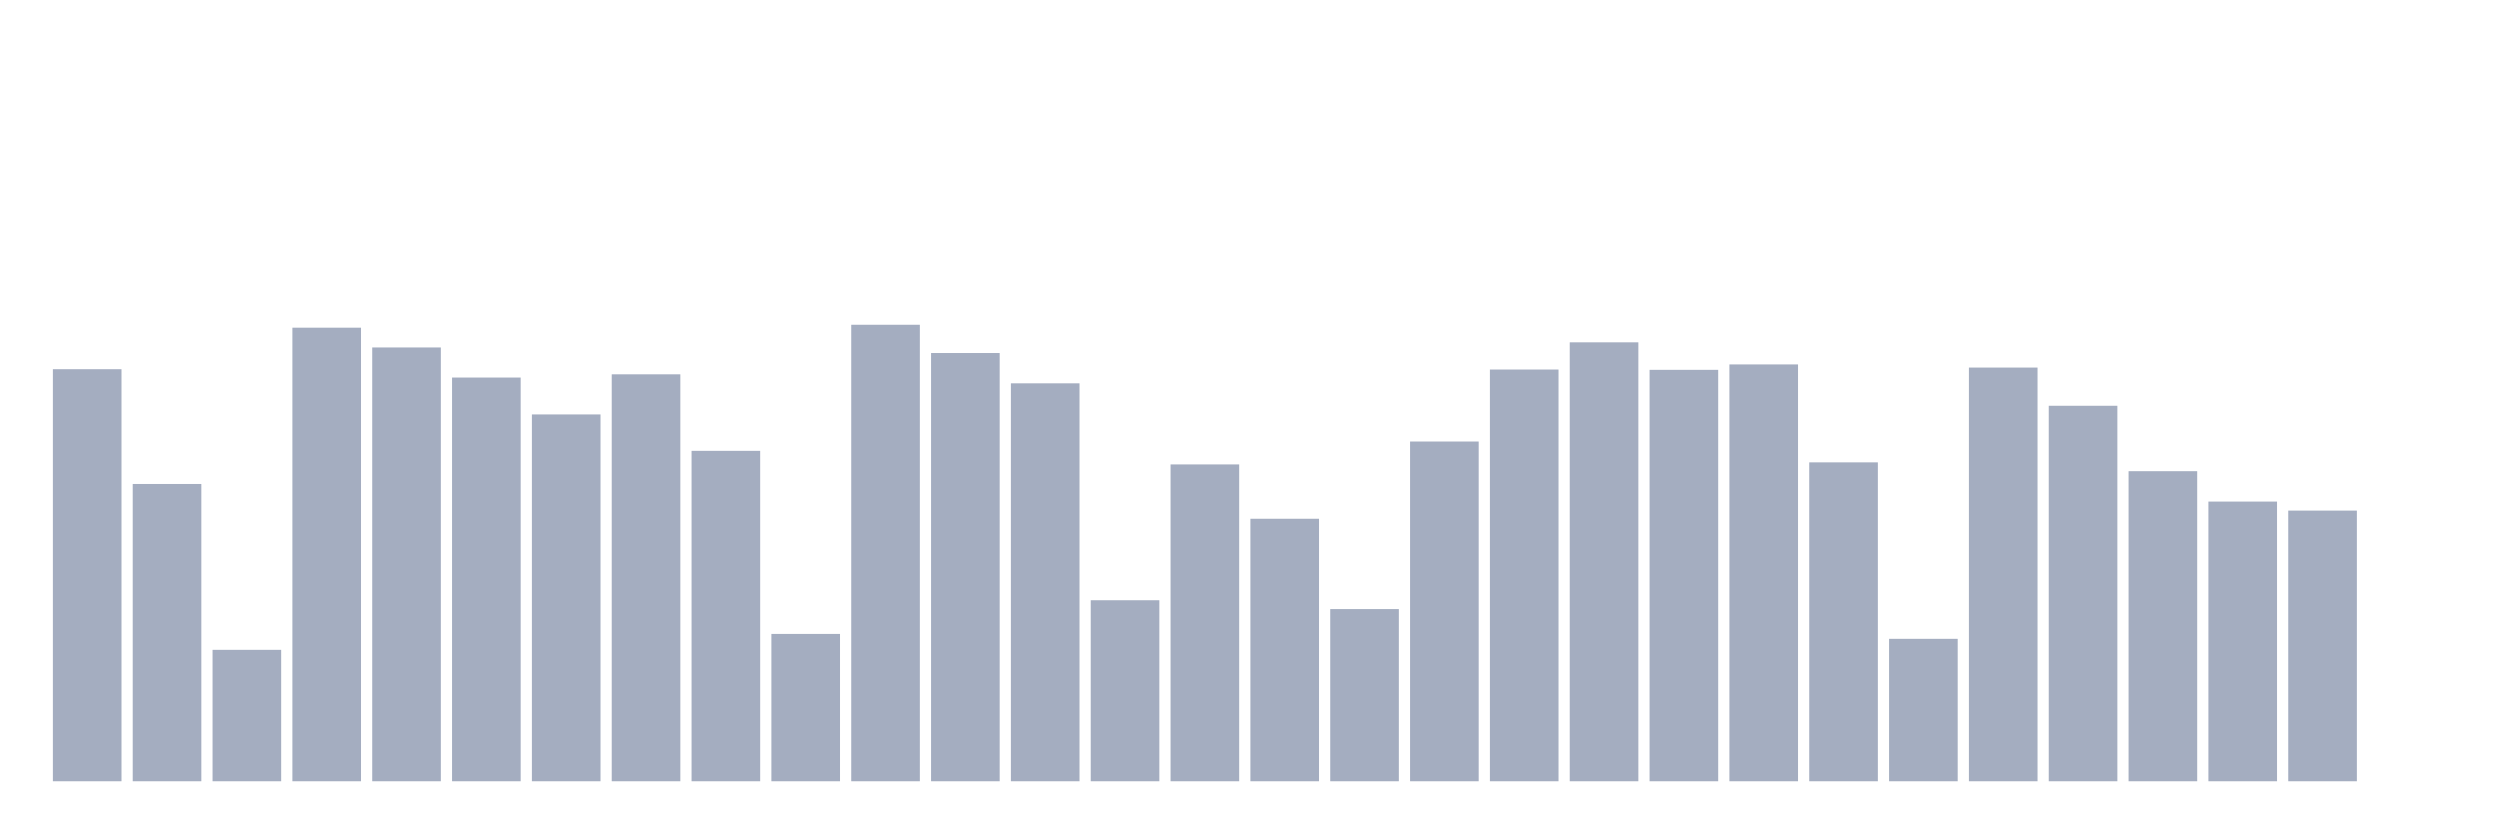 <svg xmlns="http://www.w3.org/2000/svg" viewBox="0 0 480 160"><g transform="translate(10,10)"><rect class="bar" x="0.153" width="13.175" y="60.887" height="79.113" fill="rgb(164,173,192)"></rect><rect class="bar" x="15.482" width="13.175" y="82.924" height="57.076" fill="rgb(164,173,192)"></rect><rect class="bar" x="30.81" width="13.175" y="114.769" height="25.231" fill="rgb(164,173,192)"></rect><rect class="bar" x="46.138" width="13.175" y="52.915" height="87.085" fill="rgb(164,173,192)"></rect><rect class="bar" x="61.466" width="13.175" y="56.712" height="83.288" fill="rgb(164,173,192)"></rect><rect class="bar" x="76.794" width="13.175" y="62.488" height="77.512" fill="rgb(164,173,192)"></rect><rect class="bar" x="92.123" width="13.175" y="69.57" height="70.43" fill="rgb(164,173,192)"></rect><rect class="bar" x="107.451" width="13.175" y="61.868" height="78.132" fill="rgb(164,173,192)"></rect><rect class="bar" x="122.779" width="13.175" y="76.562" height="63.438" fill="rgb(164,173,192)"></rect><rect class="bar" x="138.107" width="13.175" y="111.713" height="28.287" fill="rgb(164,173,192)"></rect><rect class="bar" x="153.436" width="13.175" y="52.354" height="87.646" fill="rgb(164,173,192)"></rect><rect class="bar" x="168.764" width="13.175" y="57.78" height="82.22" fill="rgb(164,173,192)"></rect><rect class="bar" x="184.092" width="13.175" y="63.597" height="76.403" fill="rgb(164,173,192)"></rect><rect class="bar" x="199.42" width="13.175" y="105.244" height="34.756" fill="rgb(164,173,192)"></rect><rect class="bar" x="214.748" width="13.175" y="79.168" height="60.832" fill="rgb(164,173,192)"></rect><rect class="bar" x="230.077" width="13.175" y="89.601" height="50.399" fill="rgb(164,173,192)"></rect><rect class="bar" x="245.405" width="13.175" y="106.942" height="33.058" fill="rgb(164,173,192)"></rect><rect class="bar" x="260.733" width="13.175" y="74.771" height="65.229" fill="rgb(164,173,192)"></rect><rect class="bar" x="276.061" width="13.175" y="60.95" height="79.05" fill="rgb(164,173,192)"></rect><rect class="bar" x="291.39" width="13.175" y="55.725" height="84.275" fill="rgb(164,173,192)"></rect><rect class="bar" x="306.718" width="13.175" y="61.009" height="78.991" fill="rgb(164,173,192)"></rect><rect class="bar" x="322.046" width="13.175" y="59.969" height="80.031" fill="rgb(164,173,192)"></rect><rect class="bar" x="337.374" width="13.175" y="78.773" height="61.227" fill="rgb(164,173,192)"></rect><rect class="bar" x="352.702" width="13.175" y="112.656" height="27.344" fill="rgb(164,173,192)"></rect><rect class="bar" x="368.031" width="13.175" y="60.572" height="79.428" fill="rgb(164,173,192)"></rect><rect class="bar" x="383.359" width="13.175" y="67.907" height="72.093" fill="rgb(164,173,192)"></rect><rect class="bar" x="398.687" width="13.175" y="80.467" height="59.533" fill="rgb(164,173,192)"></rect><rect class="bar" x="414.015" width="13.175" y="86.302" height="53.698" fill="rgb(164,173,192)"></rect><rect class="bar" x="429.344" width="13.175" y="88.034" height="51.966" fill="rgb(164,173,192)"></rect><rect class="bar" x="444.672" width="13.175" y="140" height="0" fill="rgb(164,173,192)"></rect></g></svg>